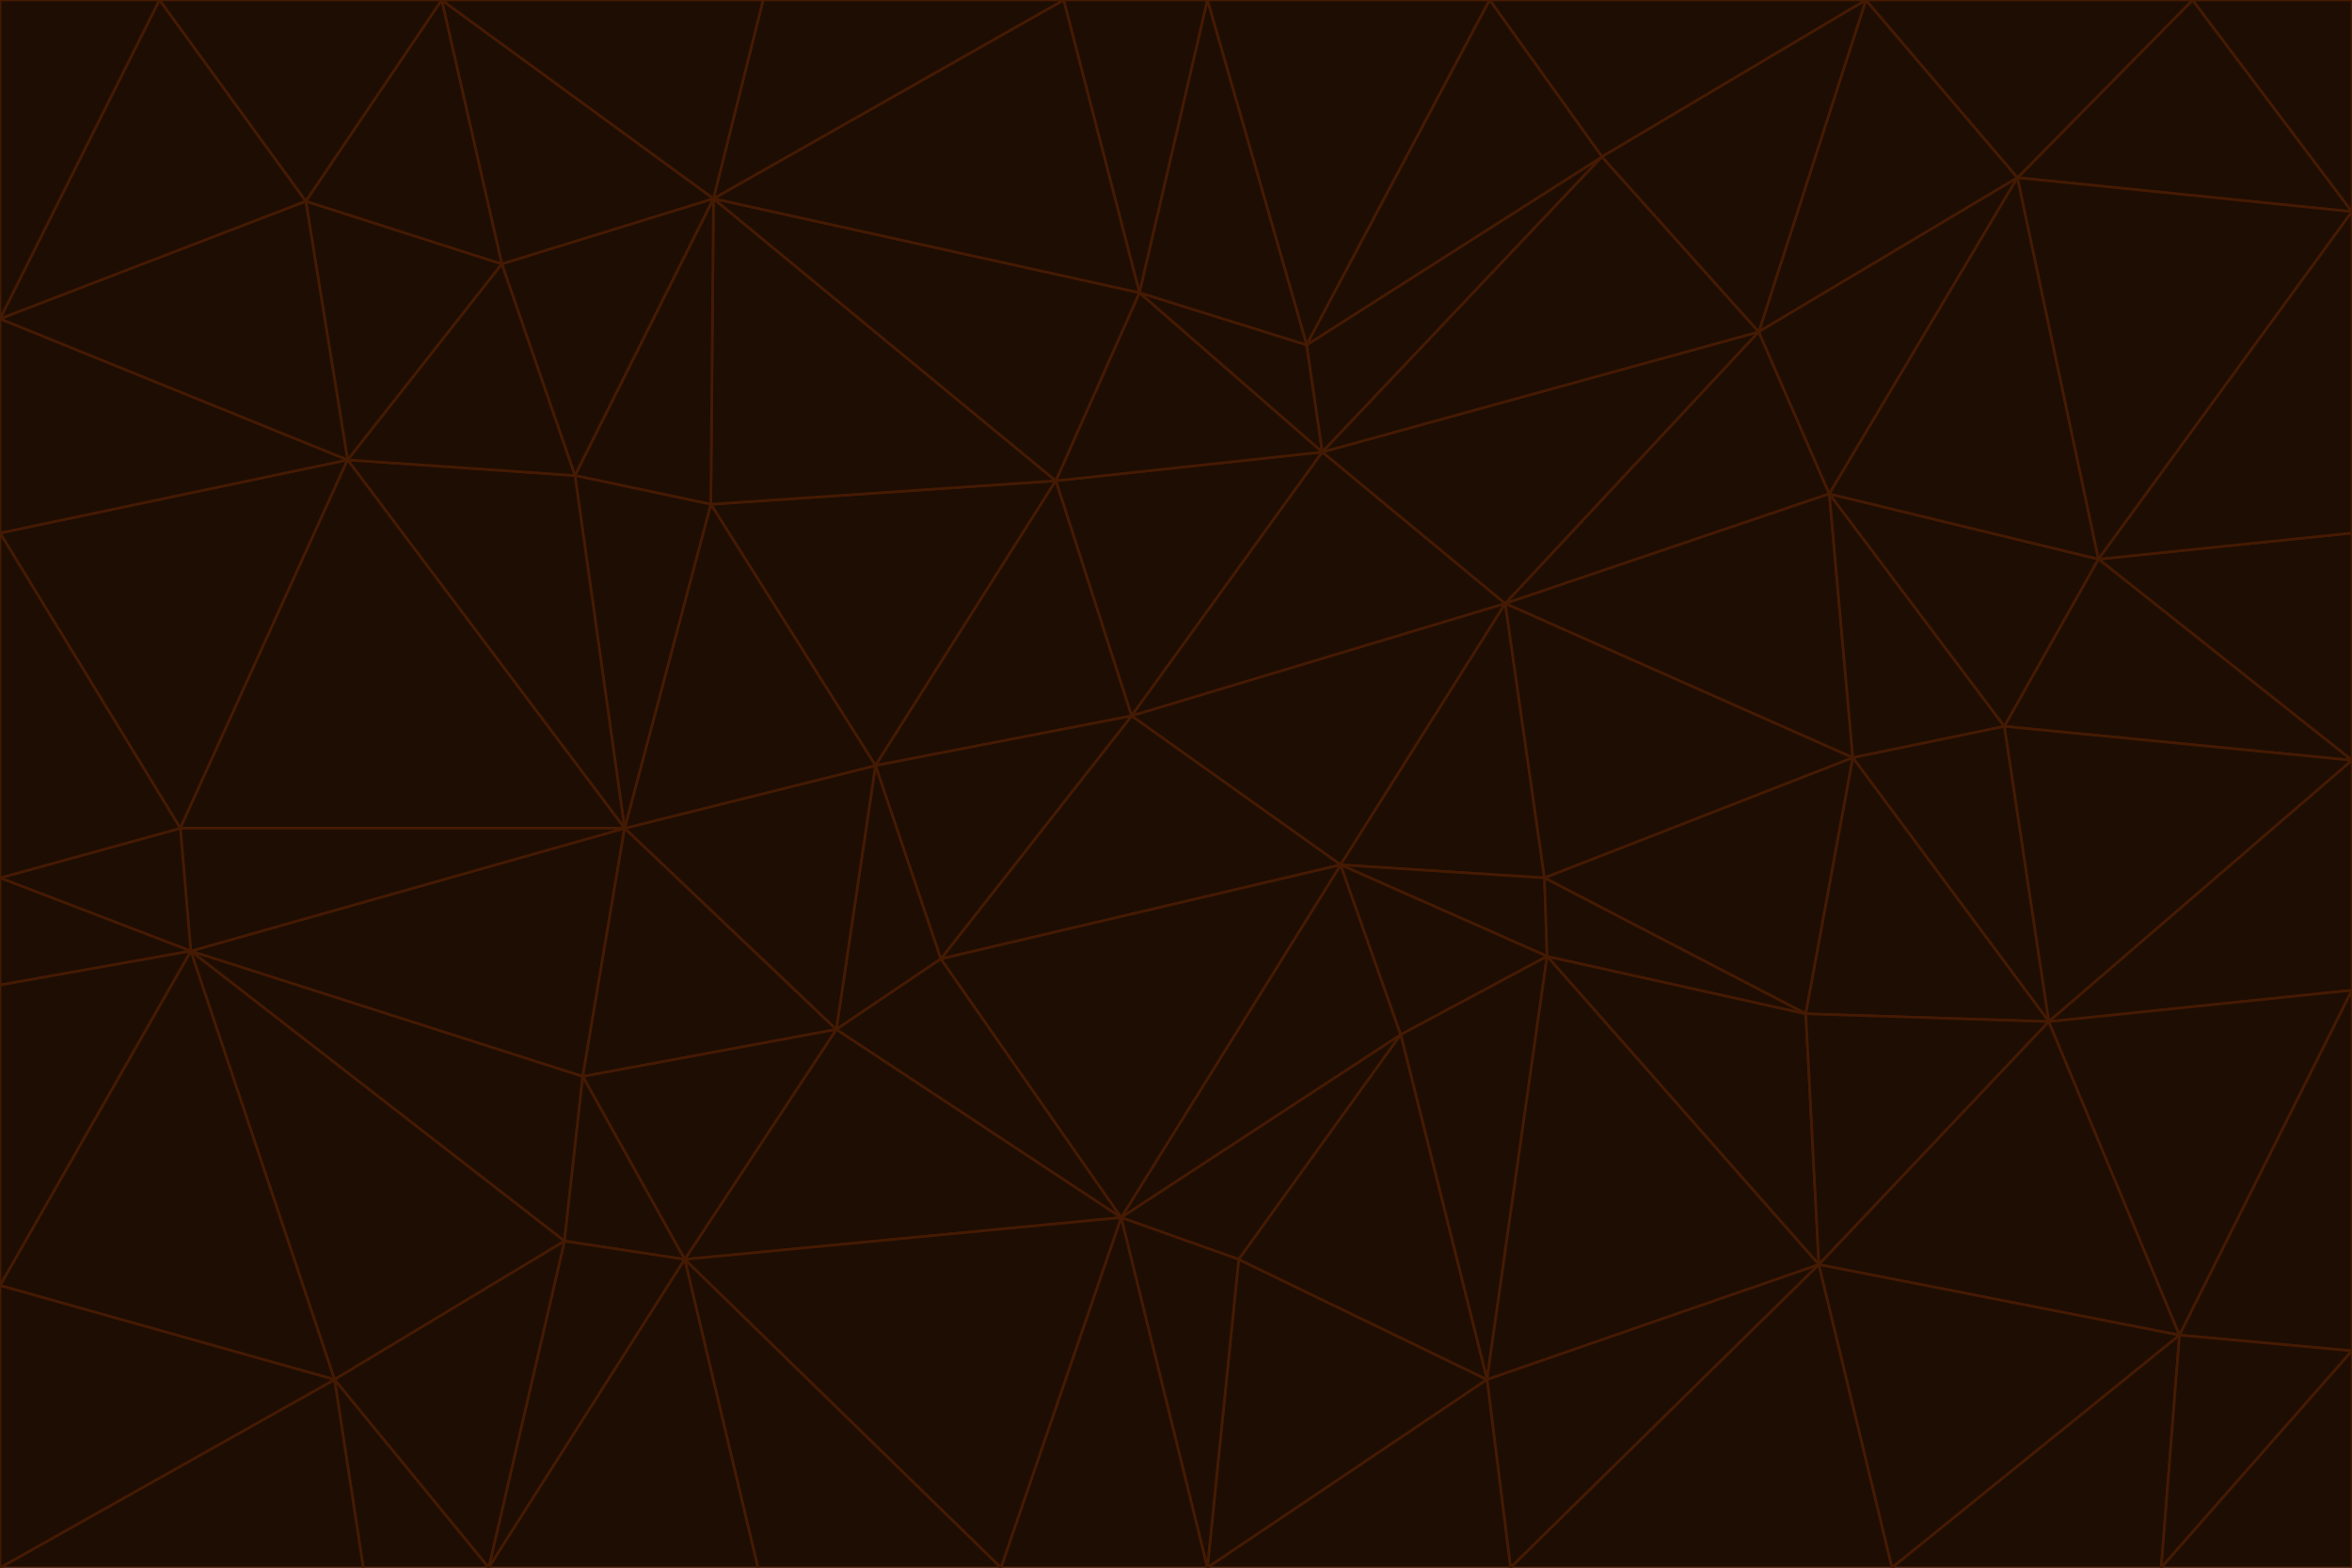 <svg id="visual" viewBox="0 0 900 600" width="900" height="600" xmlns="http://www.w3.org/2000/svg" xmlns:xlink="http://www.w3.org/1999/xlink" version="1.1"><g stroke-width="1" stroke-linejoin="bevel"><path d="M433 274L506 173L404 184Z" fill="#1e0d02" stroke="#451a03"></path><path d="M506 173L436 112L404 184Z" fill="#1e0d02" stroke="#451a03"></path><path d="M500 132L436 112L506 173Z" fill="#1e0d02" stroke="#451a03"></path><path d="M433 274L576 231L506 173Z" fill="#1e0d02" stroke="#451a03"></path><path d="M506 173L613 60L500 132Z" fill="#1e0d02" stroke="#451a03"></path><path d="M433 274L513 331L576 231Z" fill="#1e0d02" stroke="#451a03"></path><path d="M272 193L335 293L404 184Z" fill="#1e0d02" stroke="#451a03"></path><path d="M404 184L335 293L433 274Z" fill="#1e0d02" stroke="#451a03"></path><path d="M433 274L360 367L513 331Z" fill="#1e0d02" stroke="#451a03"></path><path d="M513 331L591 336L576 231Z" fill="#1e0d02" stroke="#451a03"></path><path d="M335 293L360 367L433 274Z" fill="#1e0d02" stroke="#451a03"></path><path d="M513 331L592 366L591 336Z" fill="#1e0d02" stroke="#451a03"></path><path d="M273 76L272 193L404 184Z" fill="#1e0d02" stroke="#451a03"></path><path d="M335 293L320 394L360 367Z" fill="#1e0d02" stroke="#451a03"></path><path d="M429 466L536 396L513 331Z" fill="#1e0d02" stroke="#451a03"></path><path d="M536 396L592 366L513 331Z" fill="#1e0d02" stroke="#451a03"></path><path d="M570 0L462 0L500 132Z" fill="#1e0d02" stroke="#451a03"></path><path d="M500 132L462 0L436 112Z" fill="#1e0d02" stroke="#451a03"></path><path d="M436 112L273 76L404 184Z" fill="#1e0d02" stroke="#451a03"></path><path d="M673 127L506 173L576 231Z" fill="#1e0d02" stroke="#451a03"></path><path d="M673 127L613 60L506 173Z" fill="#1e0d02" stroke="#451a03"></path><path d="M673 127L576 231L700 189Z" fill="#1e0d02" stroke="#451a03"></path><path d="M462 0L407 0L436 112Z" fill="#1e0d02" stroke="#451a03"></path><path d="M239 317L320 394L335 293Z" fill="#1e0d02" stroke="#451a03"></path><path d="M360 367L429 466L513 331Z" fill="#1e0d02" stroke="#451a03"></path><path d="M700 189L576 231L709 290Z" fill="#1e0d02" stroke="#451a03"></path><path d="M407 0L273 76L436 112Z" fill="#1e0d02" stroke="#451a03"></path><path d="M273 76L220 182L272 193Z" fill="#1e0d02" stroke="#451a03"></path><path d="M272 193L239 317L335 293Z" fill="#1e0d02" stroke="#451a03"></path><path d="M220 182L239 317L272 193Z" fill="#1e0d02" stroke="#451a03"></path><path d="M709 290L576 231L591 336Z" fill="#1e0d02" stroke="#451a03"></path><path d="M714 0L570 0L613 60Z" fill="#1e0d02" stroke="#451a03"></path><path d="M613 60L570 0L500 132Z" fill="#1e0d02" stroke="#451a03"></path><path d="M320 394L429 466L360 367Z" fill="#1e0d02" stroke="#451a03"></path><path d="M696 484L691 388L592 366Z" fill="#1e0d02" stroke="#451a03"></path><path d="M691 388L709 290L591 336Z" fill="#1e0d02" stroke="#451a03"></path><path d="M429 466L474 482L536 396Z" fill="#1e0d02" stroke="#451a03"></path><path d="M592 366L691 388L591 336Z" fill="#1e0d02" stroke="#451a03"></path><path d="M407 0L292 0L273 76Z" fill="#1e0d02" stroke="#451a03"></path><path d="M273 76L192 101L220 182Z" fill="#1e0d02" stroke="#451a03"></path><path d="M569 528L592 366L536 396Z" fill="#1e0d02" stroke="#451a03"></path><path d="M169 0L192 101L273 76Z" fill="#1e0d02" stroke="#451a03"></path><path d="M73 364L223 412L239 317Z" fill="#1e0d02" stroke="#451a03"></path><path d="M239 317L223 412L320 394Z" fill="#1e0d02" stroke="#451a03"></path><path d="M320 394L262 482L429 466Z" fill="#1e0d02" stroke="#451a03"></path><path d="M462 600L569 528L474 482Z" fill="#1e0d02" stroke="#451a03"></path><path d="M133 176L239 317L220 182Z" fill="#1e0d02" stroke="#451a03"></path><path d="M709 290L767 278L700 189Z" fill="#1e0d02" stroke="#451a03"></path><path d="M772 68L714 0L673 127Z" fill="#1e0d02" stroke="#451a03"></path><path d="M784 391L767 278L709 290Z" fill="#1e0d02" stroke="#451a03"></path><path d="M192 101L133 176L220 182Z" fill="#1e0d02" stroke="#451a03"></path><path d="M462 600L474 482L429 466Z" fill="#1e0d02" stroke="#451a03"></path><path d="M474 482L569 528L536 396Z" fill="#1e0d02" stroke="#451a03"></path><path d="M223 412L262 482L320 394Z" fill="#1e0d02" stroke="#451a03"></path><path d="M772 68L673 127L700 189Z" fill="#1e0d02" stroke="#451a03"></path><path d="M673 127L714 0L613 60Z" fill="#1e0d02" stroke="#451a03"></path><path d="M767 278L803 214L700 189Z" fill="#1e0d02" stroke="#451a03"></path><path d="M803 214L772 68L700 189Z" fill="#1e0d02" stroke="#451a03"></path><path d="M73 364L216 475L223 412Z" fill="#1e0d02" stroke="#451a03"></path><path d="M223 412L216 475L262 482Z" fill="#1e0d02" stroke="#451a03"></path><path d="M569 528L696 484L592 366Z" fill="#1e0d02" stroke="#451a03"></path><path d="M691 388L784 391L709 290Z" fill="#1e0d02" stroke="#451a03"></path><path d="M900 291L900 204L803 214Z" fill="#1e0d02" stroke="#451a03"></path><path d="M192 101L117 77L133 176Z" fill="#1e0d02" stroke="#451a03"></path><path d="M292 0L169 0L273 76Z" fill="#1e0d02" stroke="#451a03"></path><path d="M696 484L784 391L691 388Z" fill="#1e0d02" stroke="#451a03"></path><path d="M169 0L117 77L192 101Z" fill="#1e0d02" stroke="#451a03"></path><path d="M383 600L462 600L429 466Z" fill="#1e0d02" stroke="#451a03"></path><path d="M569 528L578 600L696 484Z" fill="#1e0d02" stroke="#451a03"></path><path d="M383 600L429 466L262 482Z" fill="#1e0d02" stroke="#451a03"></path><path d="M290 600L383 600L262 482Z" fill="#1e0d02" stroke="#451a03"></path><path d="M462 600L578 600L569 528Z" fill="#1e0d02" stroke="#451a03"></path><path d="M0 204L69 317L133 176Z" fill="#1e0d02" stroke="#451a03"></path><path d="M133 176L69 317L239 317Z" fill="#1e0d02" stroke="#451a03"></path><path d="M69 317L73 364L239 317Z" fill="#1e0d02" stroke="#451a03"></path><path d="M187 600L262 482L216 475Z" fill="#1e0d02" stroke="#451a03"></path><path d="M187 600L290 600L262 482Z" fill="#1e0d02" stroke="#451a03"></path><path d="M900 81L839 0L772 68Z" fill="#1e0d02" stroke="#451a03"></path><path d="M772 68L839 0L714 0Z" fill="#1e0d02" stroke="#451a03"></path><path d="M900 81L772 68L803 214Z" fill="#1e0d02" stroke="#451a03"></path><path d="M900 291L803 214L767 278Z" fill="#1e0d02" stroke="#451a03"></path><path d="M784 391L900 291L767 278Z" fill="#1e0d02" stroke="#451a03"></path><path d="M900 379L900 291L784 391Z" fill="#1e0d02" stroke="#451a03"></path><path d="M834 511L784 391L696 484Z" fill="#1e0d02" stroke="#451a03"></path><path d="M169 0L61 0L117 77Z" fill="#1e0d02" stroke="#451a03"></path><path d="M0 122L0 204L133 176Z" fill="#1e0d02" stroke="#451a03"></path><path d="M73 364L128 528L216 475Z" fill="#1e0d02" stroke="#451a03"></path><path d="M0 122L133 176L117 77Z" fill="#1e0d02" stroke="#451a03"></path><path d="M69 317L0 336L73 364Z" fill="#1e0d02" stroke="#451a03"></path><path d="M73 364L0 492L128 528Z" fill="#1e0d02" stroke="#451a03"></path><path d="M900 204L900 81L803 214Z" fill="#1e0d02" stroke="#451a03"></path><path d="M578 600L724 600L696 484Z" fill="#1e0d02" stroke="#451a03"></path><path d="M61 0L0 122L117 77Z" fill="#1e0d02" stroke="#451a03"></path><path d="M834 511L900 379L784 391Z" fill="#1e0d02" stroke="#451a03"></path><path d="M128 528L187 600L216 475Z" fill="#1e0d02" stroke="#451a03"></path><path d="M0 204L0 336L69 317Z" fill="#1e0d02" stroke="#451a03"></path><path d="M724 600L834 511L696 484Z" fill="#1e0d02" stroke="#451a03"></path><path d="M0 336L0 377L73 364Z" fill="#1e0d02" stroke="#451a03"></path><path d="M128 528L139 600L187 600Z" fill="#1e0d02" stroke="#451a03"></path><path d="M900 81L900 0L839 0Z" fill="#1e0d02" stroke="#451a03"></path><path d="M0 600L139 600L128 528Z" fill="#1e0d02" stroke="#451a03"></path><path d="M61 0L0 0L0 122Z" fill="#1e0d02" stroke="#451a03"></path><path d="M724 600L827 600L834 511Z" fill="#1e0d02" stroke="#451a03"></path><path d="M834 511L900 517L900 379Z" fill="#1e0d02" stroke="#451a03"></path><path d="M827 600L900 517L834 511Z" fill="#1e0d02" stroke="#451a03"></path><path d="M0 377L0 492L73 364Z" fill="#1e0d02" stroke="#451a03"></path><path d="M827 600L900 600L900 517Z" fill="#1e0d02" stroke="#451a03"></path><path d="M0 492L0 600L128 528Z" fill="#1e0d02" stroke="#451a03"></path></g></svg>